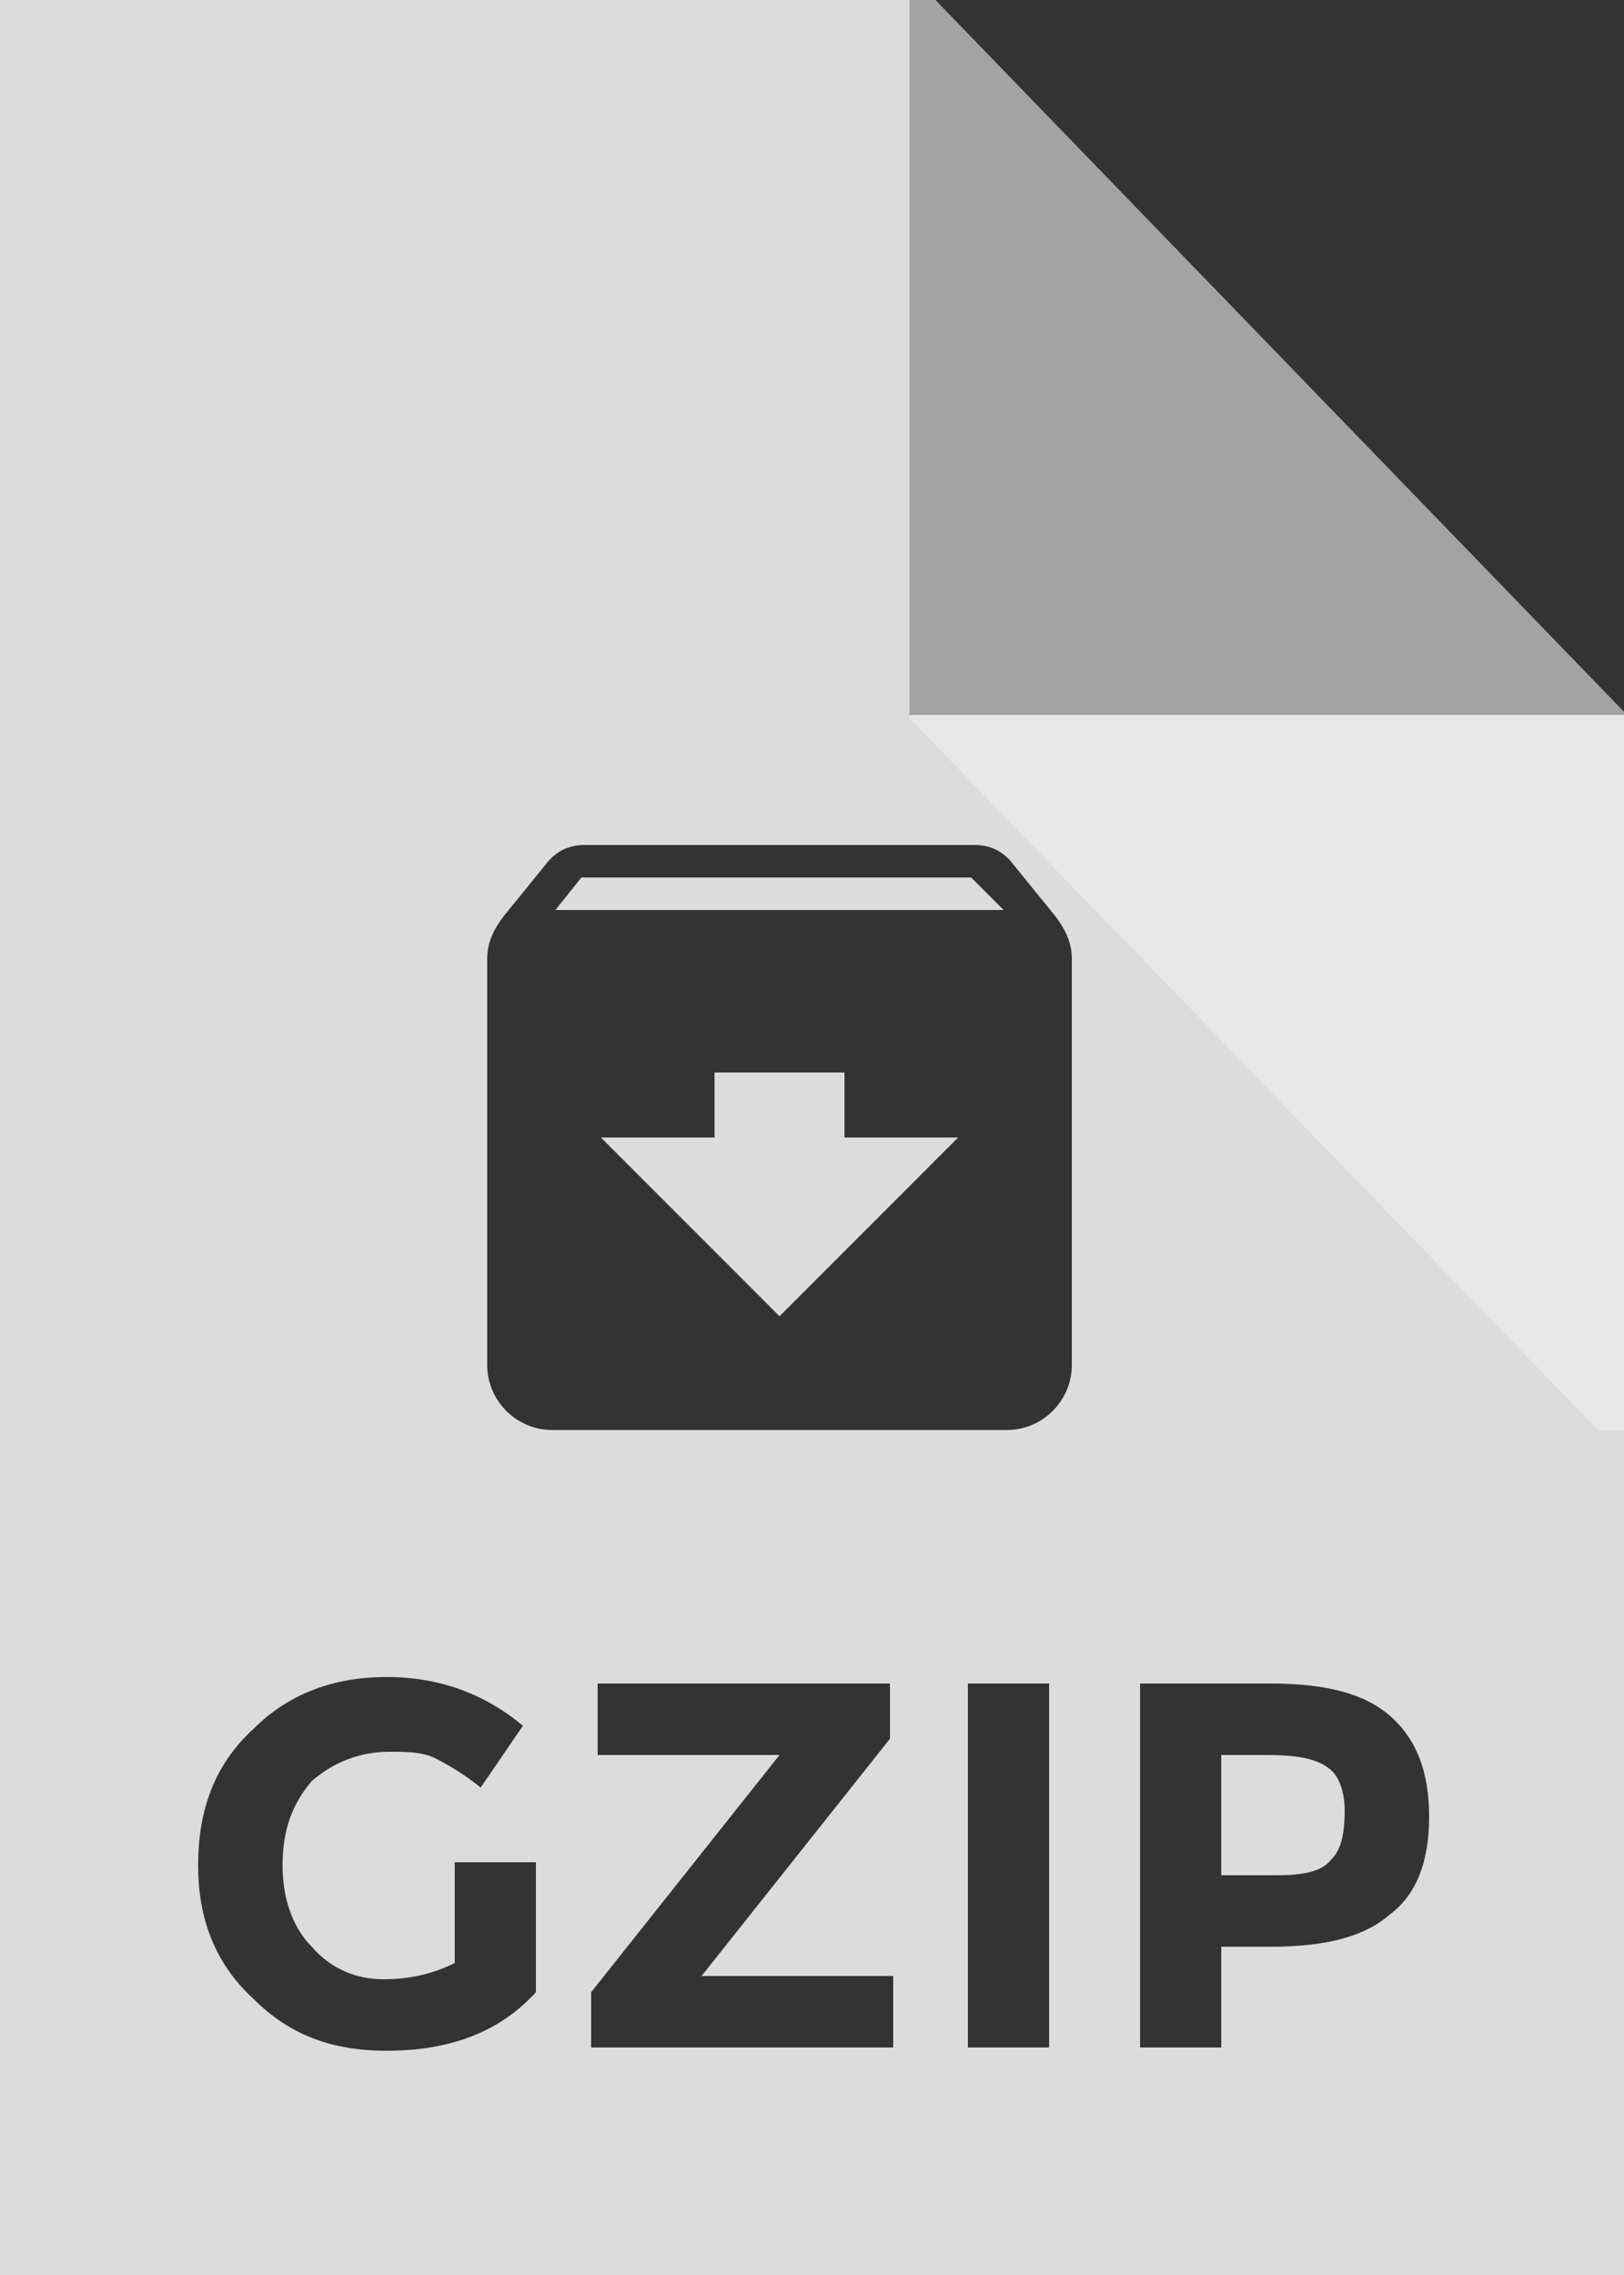 <svg xmlns="http://www.w3.org/2000/svg" width="50" height="70" viewBox="0 0 50 70" version="1.1"><rect x="0" y="0" width="50" height="70" fill="#333333" stroke="none"/><g stroke="none" stroke-width="1" fill="none" fill-rule="evenodd"><g transform="translate(-20, -12)" fill="#EEEEEE"><g transform="translate(20, 12)"  id="bfd-svg-color"><path d="M0 0L50 0 50 70 0 70 0 0ZM50 22L28 22 28 0 50 0 50 22ZM14 57.3L16.5 57.3 16.5 61.3C15.4 62.5 13.9 63.1 11.9 63.1 10.2 63.1 8.9 62.6 7.8 61.5 6.6 60.4 6.1 59 6.1 57.4 6.1 55.7 6.6 54.3 7.8 53.2 8.9 52.1 10.3 51.6 11.9 51.6 13.5 51.6 14.9 52.1 16.1 53.1L14.8 55C14.3 54.6 13.8 54.3 13.4 54.1 13 53.9 12.5 53.9 12 53.9 11.1 53.9 10.3 54.2 9.6 54.8 9 55.5 8.7 56.3 8.7 57.4 8.7 58.4 9 59.3 9.6 59.9 10.2 60.6 11 60.9 11.8 60.9 12.7 60.9 13.4 60.7 14 60.4L14 57.3ZM18.2 63L18.2 61.3 24 54 18.4 54 18.4 51.8 27.4 51.8 27.4 53.5 21.6 60.8 27.5 60.8 27.5 63 18.2 63ZM29.8 51.8L32.3 51.8 32.3 63 29.8 63 29.8 51.8ZM39.1 51.8C40.8 51.8 42 52.1 42.8 52.8 43.6 53.5 44 54.5 44 55.9 44 57.3 43.6 58.3 42.8 58.9 42 59.6 40.8 59.9 39.1 59.9L37.6 59.9 37.6 63 35.1 63 35.1 51.8 39.1 51.8ZM32.5 28.2L31.2 26.6C30.9 26.2 30.5 26 30 26L18 26C17.5 26 17.1 26.2 16.8 26.6L15.5 28.2C15.2 28.6 15 29 15 29.5L15 42C15 43.1 15.9 44 17 44L31 44C32.1 44 33 43.1 33 42L33 29.5C33 29 32.8 28.6 32.5 28.2Z" fill-opacity="0.9"/><path d="M24 40.5L18.5 35 22 35 22 33 26 33 26 35 29.5 35 24 40.5 24 40.5Z" fill-opacity="0.9"/><path d="M17.1 28L17.9 27 29.9 27 30.9 28 17.1 28 17.1 28Z" fill-opacity="0.9"/><path d="M39.3 57.7C40.1 57.7 40.7 57.6 41 57.2 41.3 56.9 41.4 56.4 41.4 55.7 41.4 55.1 41.2 54.6 40.9 54.4 40.5 54.1 39.9 54 39 54L37.6 54 37.6 57.7 39.3 57.7Z" fill-opacity="0.9"/><path d="M28.8 0L28 0 28 22 50 22 50 21.9 28.8 0Z" fill-opacity="0.6"/><path d="M28.8 22L28 22 28 44 50 44 50 43.9 28.8 22Z" opacity="0.6" transform="translate(39, 33) rotate(-180) translate(-39, -33) "/></g></g></g></svg>
